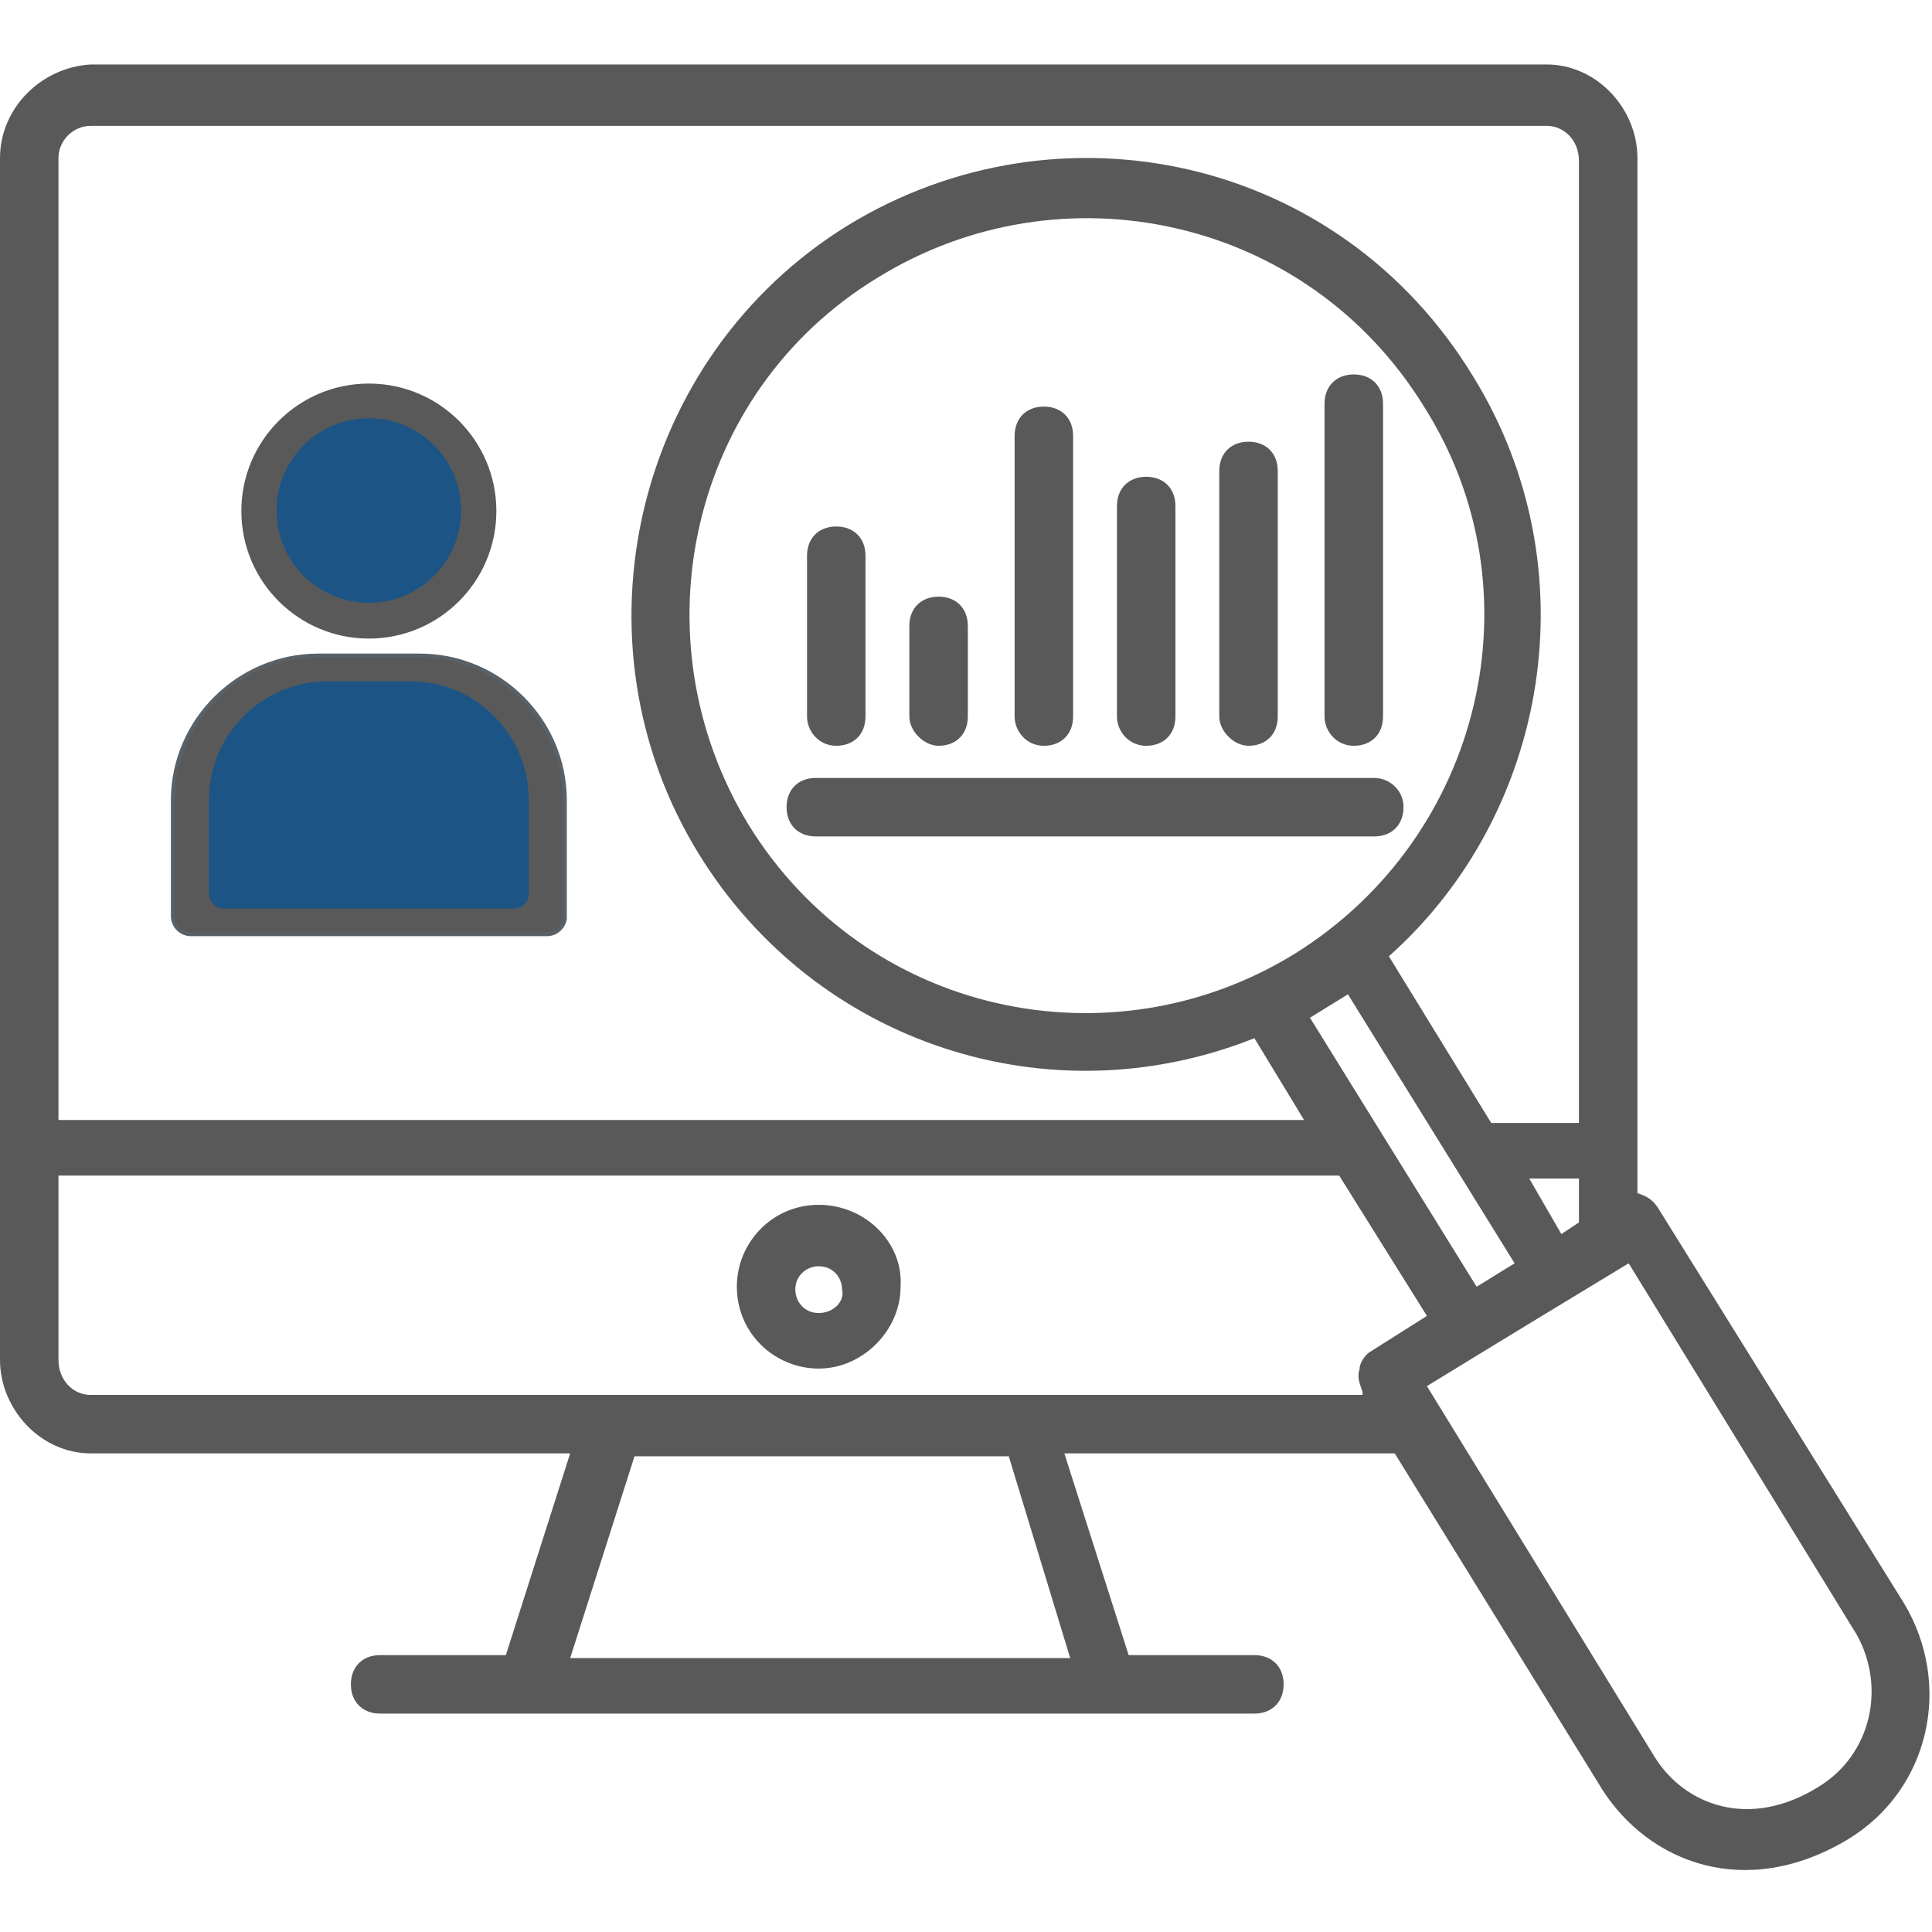<?xml version="1.0" encoding="utf-8"?>
<!-- Generator: Adobe Illustrator 16.0.0, SVG Export Plug-In . SVG Version: 6.00 Build 0)  -->
<!DOCTYPE svg PUBLIC "-//W3C//DTD SVG 1.1//EN" "http://www.w3.org/Graphics/SVG/1.1/DTD/svg11.dtd">
<svg version="1.1" id="Layer_1" xmlns="http://www.w3.org/2000/svg" xmlns:xlink="http://www.w3.org/1999/xlink" x="0px" y="0px"
	 width="484px" height="484px" viewBox="0 0 484 484" enable-background="new 0 0 484 484" xml:space="preserve">
<g>
	<path fill="#59595A" d="M205.105,301.834c-11.717,0-20.511,9.521-20.511,20.509c0,11.716,9.522,20.509,20.511,20.509
		c10.987,0,20.507-9.521,20.507-20.509C226.348,311.354,216.821,301.834,205.105,301.834L205.105,301.834z M205.105,328.938
		c-3.662,0-5.864-2.931-5.864-5.862c0-3.664,2.934-5.857,5.864-5.857c3.662,0,5.854,2.924,5.854,5.857
		C211.694,326.008,208.768,328.938,205.105,328.938L205.105,328.938z M205.105,328.938"/>
	<path fill="#59595A" d="M351.604,202.211c0-4.399-3.662-7.323-7.324-7.323H204.373c-4.401,0-7.325,2.931-7.325,7.323
		c0,4.396,2.924,7.33,7.325,7.33h139.906C348.673,209.541,351.604,206.607,351.604,202.211L351.604,202.211z M351.604,202.211"/>
	<path fill="#59595A" d="M209.497,186.83c4.395,0,7.324-2.932,7.324-7.323v-40.289c0-4.399-2.93-7.323-7.324-7.323
		c-4.392,0-7.322,2.924-7.322,7.323v40.289C202.175,183.168,205.105,186.83,209.497,186.83L209.497,186.83z M209.497,186.83"/>
	<path fill="#59595A" d="M235.136,186.83c4.397,0,7.324-2.932,7.324-7.323v-22.712c0-4.393-2.927-7.324-7.324-7.324
		c-4.396,0-7.326,2.932-7.326,7.324v22.712C227.81,183.168,231.472,186.83,235.136,186.83L235.136,186.83z M235.136,186.83"/>
	<path fill="#59595A" d="M261.506,186.83c4.4,0,7.324-2.932,7.324-7.323v-70.323c0-4.396-2.931-7.327-7.324-7.327
		c-4.396,0-7.323,2.931-7.323,7.327v70.323C254.183,183.168,257.11,186.83,261.506,186.83L261.506,186.83z M261.506,186.83"/>
	<path fill="#59595A" d="M287.142,186.83c4.399,0,7.326-2.932,7.326-7.323v-52.743c0-4.396-2.934-7.326-7.326-7.326
		c-4.394,0-7.324,2.931-7.324,7.326v52.743C279.817,183.168,282.748,186.83,287.142,186.83L287.142,186.83z M287.142,186.83"/>
	<path fill="#59595A" d="M312.78,186.83c4.398,0,7.322-2.932,7.322-7.323v-61.532c0-4.398-2.924-7.323-7.322-7.323
		c-4.395,0-7.328,2.932-7.328,7.323v61.532C305.452,183.168,309.118,186.83,312.78,186.83L312.78,186.83z M312.78,186.83"/>
	<g>
		<defs>
			<rect id="SVGID_1_" y="14.594" width="484" height="454.813"/>
		</defs>
		<clipPath id="SVGID_2_">
			<use xlink:href="#SVGID_1_"  overflow="visible"/>
		</clipPath>
		<path clip-path="url(#SVGID_2_)" fill="#59595A" d="M339.157,186.83c4.392,0,7.322-2.932,7.322-7.323v-78.382
			c0-4.393-2.931-7.322-7.322-7.322c-4.397,0-7.331,2.93-7.331,7.322v78.382C331.826,183.168,334.753,186.83,339.157,186.83
			L339.157,186.83z M339.157,186.83"/>
		<path clip-path="url(#SVGID_2_)" fill="#59595A" d="M476.865,401.451l-61.53-98.889c-1.466-2.197-2.931-2.924-5.131-3.662V39.595
			c0-12.454-10.252-23.442-22.708-23.442H22.708C10.258,16.889,0,27.141,0,39.595v301.06c0,12.453,10.258,23.439,22.708,23.439
			h120.128l-16.112,50.542h-31.5c-4.393,0-7.322,2.931-7.322,7.324c0,4.396,2.93,7.323,7.322,7.323h219.025
			c4.392,0,7.325-2.928,7.325-7.323c0-4.394-2.934-7.324-7.325-7.324h-31.501l-16.112-50.542h82.768l52.011,84.242
			c11.724,18.313,35.893,27.832,61.531,12.451C483.458,448.336,489.315,421.967,476.865,401.451L476.865,401.451z M14.65,39.595
			c0-4.394,3.662-8.059,8.058-8.059h364.788c4.398,0,8.058,3.665,8.058,8.79v240.996h-21.978l-25.635-41.753
			c40.288-35.894,50.543-97.421,21.242-145.036c-33.692-55.674-104.016-70.32-156.756-38.089
			c-53.474,32.964-70.321,104.013-37.361,157.485c29.307,47.616,87.904,66.655,139.183,46.15l12.449,20.505H14.65V39.595z
			 M395.554,295.245v10.985l-4.396,2.928l-8.055-13.913H395.554z M337.683,249.096l41.759,67.393
			c-3.662,2.189-5.865,3.658-9.525,5.854l-41.749-67.386L337.683,249.096z M324.503,238.838
			c-46.15,28.569-107.682,15.381-136.979-32.23c-28.57-46.881-14.649-108.412,32.23-136.981
			c46.145-28.566,107.676-15.378,136.976,32.23C386.034,148.006,371.388,209.541,324.503,238.838L324.503,238.838z M268.102,415.371
			H142.843l16.111-50.543h93.764L268.102,415.371z M343.549,338.458c-1.469,0.733-2.934,2.931-2.934,4.396
			c-0.729,2.196,0,3.665,0.733,5.858v0.737H22.708c-4.396,0-8.058-3.665-8.058-8.796v-46.144h320.841l21.976,35.155L343.549,338.458
			z M455.623,447.602c-17.584,10.988-33.692,4.396-41.023-7.324l-57.133-93.027c0,0,19.045-11.719,50.543-30.77l57.133,93.032
			C472.474,422.701,468.805,439.544,455.623,447.602L455.623,447.602z M455.623,447.602"/>
	</g>
	<g>
		<path fill="#59595A" stroke="#586167" stroke-miterlimit="10" d="M105.204,164.238H79.718c-19.931,0-36.405,16.307-36.405,36.239
			V229.5c0,2.491,2.037,4.531,4.53,4.531h89.162c2.263,0,4.172-1.689,4.491-3.869v-29.685
			C141.496,180.545,125.134,164.238,105.204,164.238z"/>
		<path fill="#59595A" stroke="#59595A" stroke-miterlimit="10" d="M92.407,159.475c17.36,0,31.442-14.078,31.442-31.443
			c0-17.367-14.082-31.443-31.442-31.443c-17.366,0-31.445,14.076-31.445,31.443C60.962,145.396,75.041,159.475,92.407,159.475z"/>
		<path fill="#1C5486" d="M92.407,151.014c12.768,0,23.116-10.354,23.116-23.119c0-12.764-10.349-23.117-23.116-23.117
			c-12.771,0-23.122,10.354-23.122,23.117C69.285,140.66,79.637,151.014,92.407,151.014z"/>
		<path fill="#1C5486" d="M102.843,170.674H82.057c-16.256,0-29.688,13.301-29.688,29.559v23.664c0,2.035,1.659,3.698,3.691,3.698
			h72.72c1.843,0,3.402-1.376,3.666-3.155v-24.207C132.446,183.975,119.097,170.674,102.843,170.674z"/>
	</g>
</g>
</svg>
